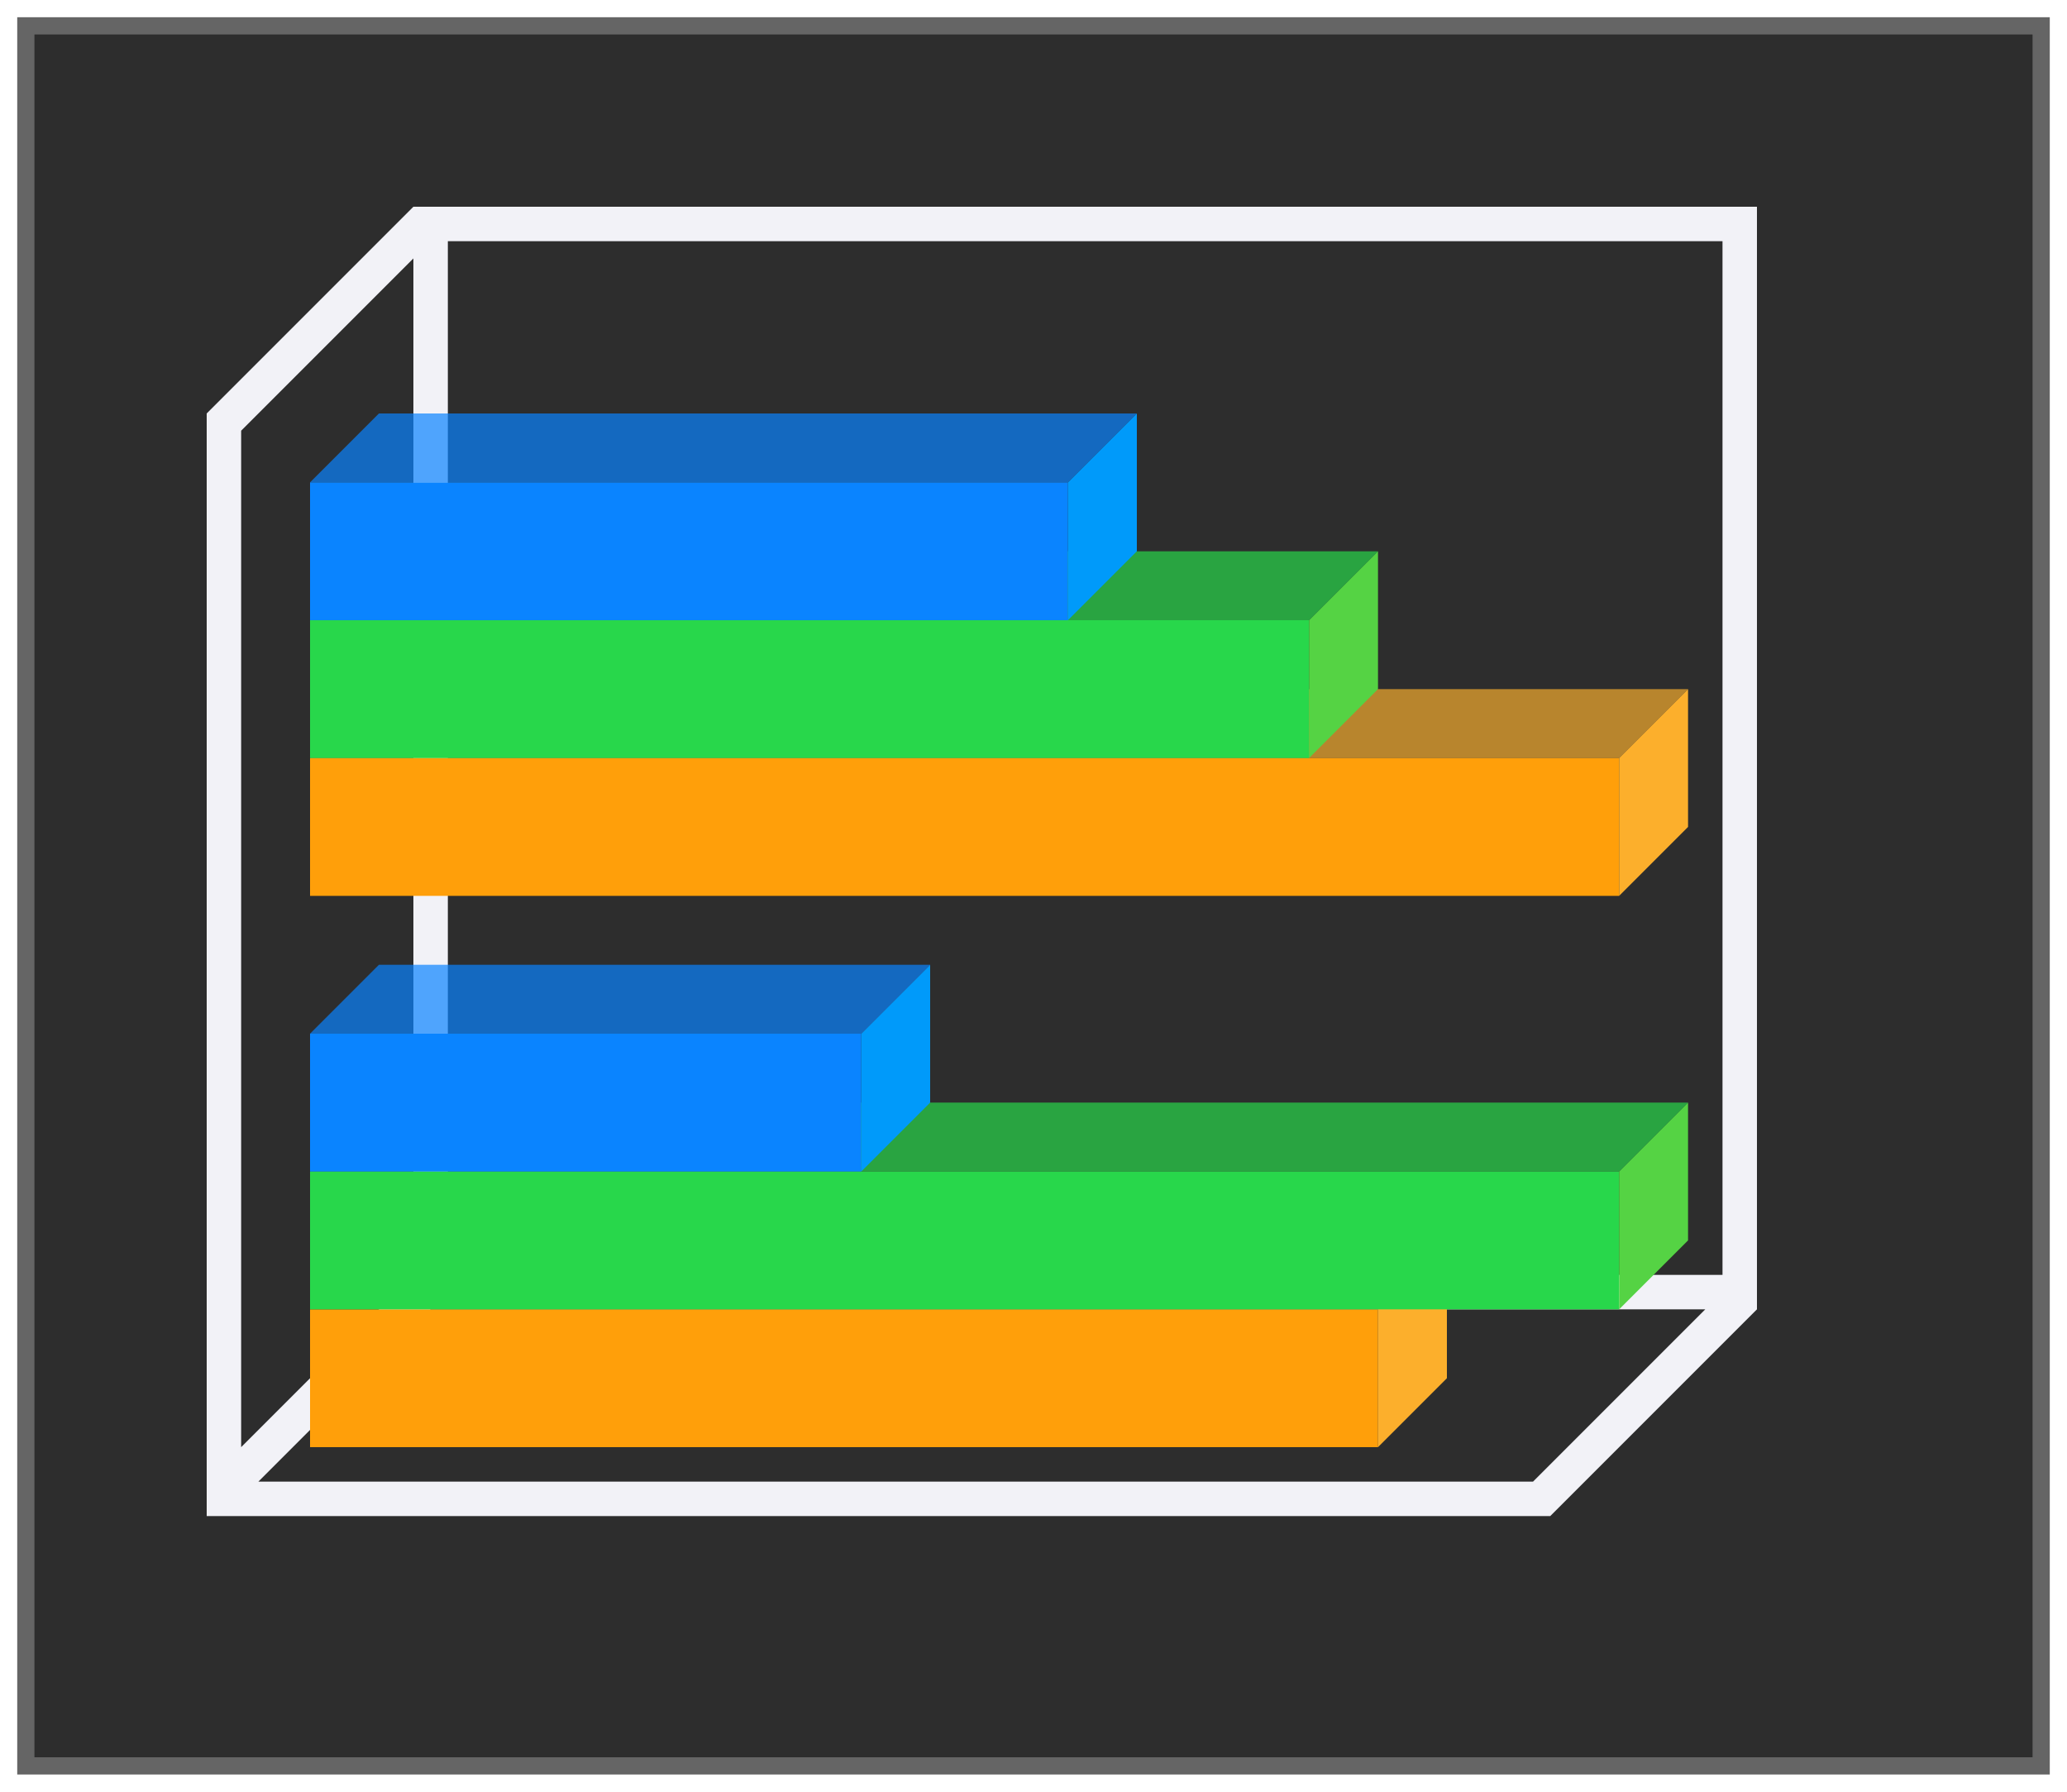 <svg height="52" viewBox="0 0 60 52" width="60" xmlns="http://www.w3.org/2000/svg" xmlns:xlink="http://www.w3.org/1999/xlink"><linearGradient id="a" gradientUnits="userSpaceOnUse" x1="-40" x2="0" y1="21" y2="21"><stop offset="0" stop-color="#ff9f0a"/><stop offset="1" stop-color="#fcaf2c" stop-opacity=".96"/></linearGradient><filter id="b" color-interpolation-filters="sRGB" height="1.052" width="1.045" x="-.022" y="-.026"><feGaussianBlur stdDeviation=".555"/></filter><path d="m.5.5h59v51h-59z" fill="#656565" filter="url(#b)"/><path d="m1 1h58v50h-58z" fill="#2d2d2d"/><path d="m12 6-6 6v.5 30.5.5.5h1 36.5 1.5l6-6v-.5-.5-31zm1 1h37v30h-37zm-1 .5v29.5l-5 5v-29.5zm.5 30.5h37l-4.5 4.5-.5.5h-37l4.5-4.5z" fill="#f2f2f7"/><path d="m9 38h31v4h-31z" fill="#ff9f0a"/><path d="m40 42 2-2v-4l-2 2z" fill="#fcaf2c"/><path d="m9 34h38v4h-38z" fill="#28d74b"/><path d="m47 38 2-2v-4l-2 2z" fill="#55d344"/><path d="m11 32h38l-2 2h-38z" fill="#28d74b" opacity=".7"/><path d="m9 22h38v4h-38z" fill="#ff9f0a"/><path d="m47 26 2-2v-4l-2 2z" fill="#fcaf2c"/><path d="m11 20h38l-2 2h-38z" fill="url(#a)" opacity=".7"/><path d="m9 18h29v4h-29z" fill="#28d74b"/><path d="m38 22 2-2v-4l-2 2z" fill="#55d344"/><path d="m11 16h29l-2 2h-29z" fill="#28d74b" opacity=".7"/><path d="m9 14h22v4h-22z" fill="#0a84ff"/><path d="m31 18 2-2v-4l-2 2z" fill="#009afa"/><path d="m11 12h22l-2 2h-22z" fill="#0a84ff" opacity=".7"/><path d="m9 30h16v4h-16z" fill="#0a84ff"/><path d="m25 34 2-2v-4l-2 2z" fill="#009afa"/><path d="m11 28h16l-2 2h-16z" fill="#0a84ff" opacity=".7"/></svg>